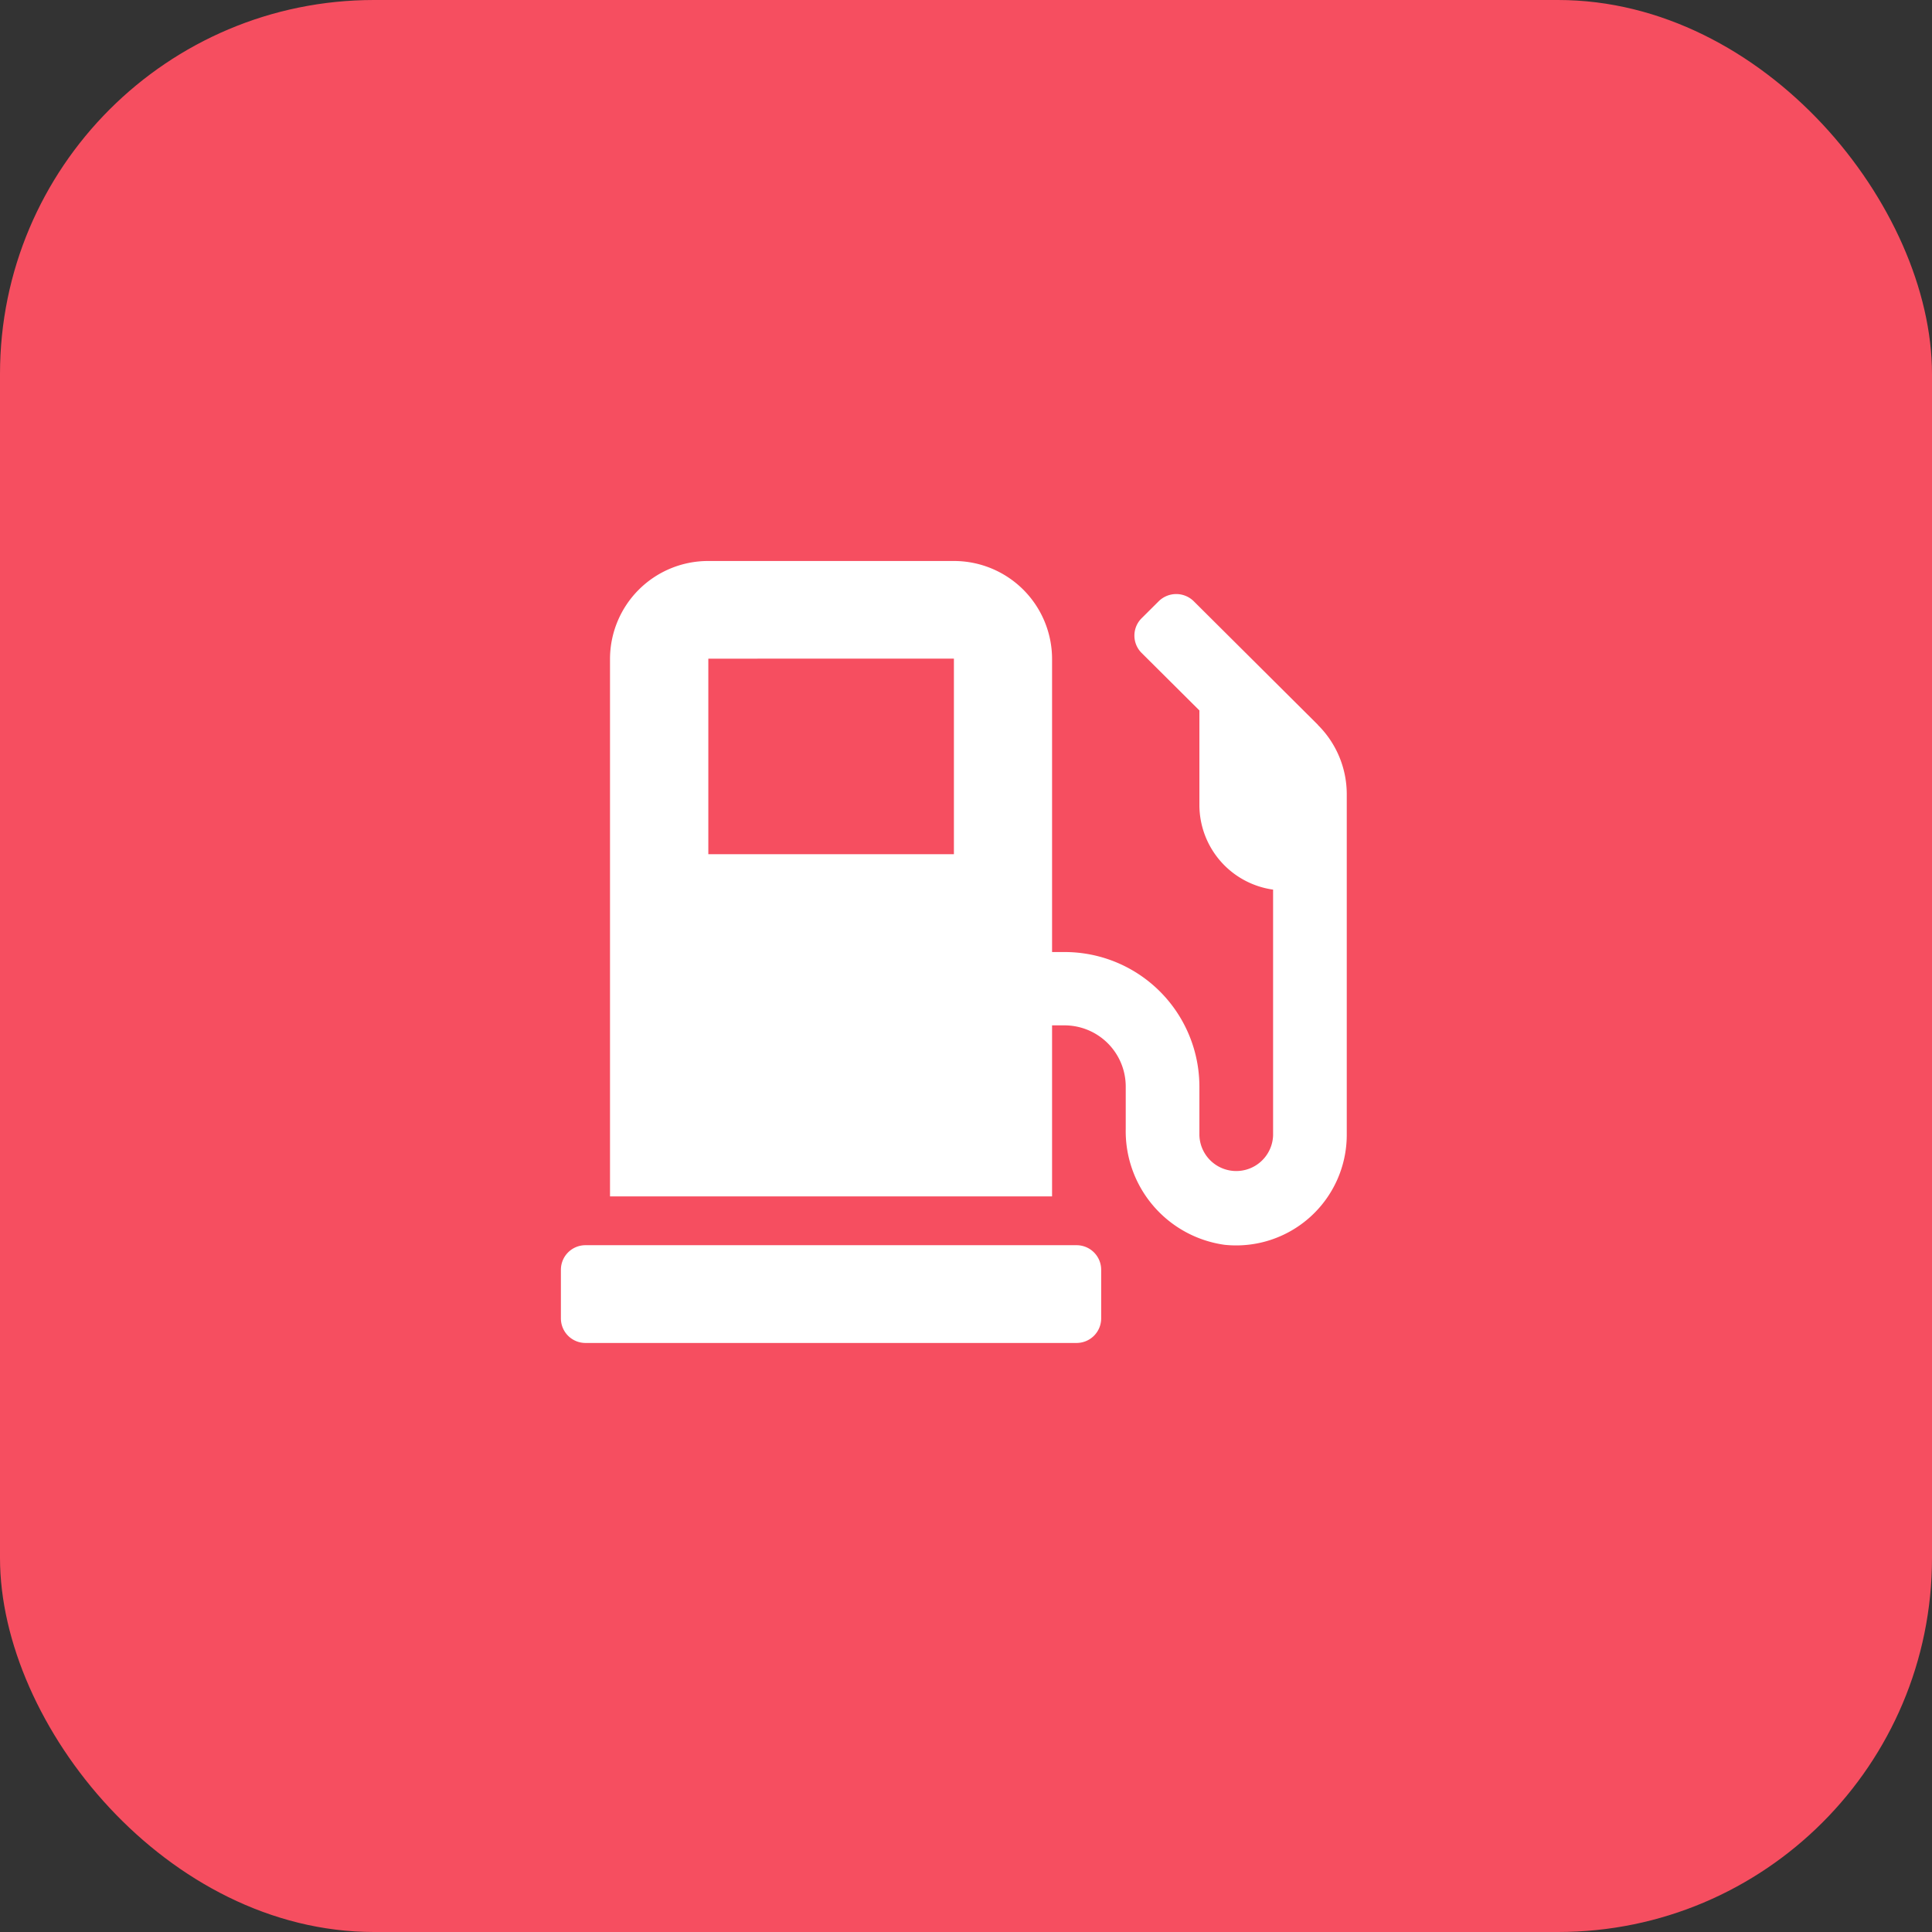<svg xmlns="http://www.w3.org/2000/svg" xmlns:xlink="http://www.w3.org/1999/xlink" width="62" height="62" viewBox="0 0 62 62">
  <rect x="0" y="0" width="62" height="62" fill="#333333" stroke="none"/>
  <defs>
    <clipPath id="clip-path">
      <rect id="Rectangle_304" data-name="Rectangle 304" width="25.219" height="25.097" transform="translate(579.088 312.035)" fill="#fff"/>
    </clipPath>
  </defs>
  <g id="Group_542" data-name="Group 542" transform="translate(-259 -282)">
    <rect id="Rectangle_390" data-name="Rectangle 390" width="62" height="62" rx="12" transform="translate(259 282)" fill="#f64e60"/>
    <g id="Group_136" data-name="Group 136" transform="translate(-302.088 -12.035)" clip-path="url(#clip-path)">
      <path id="Path_811" data-name="Path 811" d="M595.638,333.995H579.876a.788.788,0,0,0-.788.784v1.569a.788.788,0,0,0,.788.784h15.762a.789.789,0,0,0,.788-.784v-1.569A.789.789,0,0,0,595.638,333.995Zm7.743-16.7-3.99-3.971a.8.8,0,0,0-1.113,0l-.557.554a.785.785,0,0,0,0,1.108l1.857,1.848v3.044a2.746,2.746,0,0,0,2.365,2.706v7.882a1.183,1.183,0,0,1-2.365,0V328.9a4.323,4.323,0,0,0-4.334-4.313h-.394v-9.412a3.148,3.148,0,0,0-3.153-3.137h-7.881a3.148,3.148,0,0,0-3.152,3.137v17.254H594.85v-5.489h.394a1.965,1.965,0,0,1,1.97,1.96v1.363a3.681,3.681,0,0,0,3.177,3.72,3.55,3.55,0,0,0,3.916-3.514V319.515A3.134,3.134,0,0,0,603.381,317.3ZM591.7,321.447h-7.881v-6.275H591.7Z" fill="#fff"/>
    </g>
  </g>
</svg>
